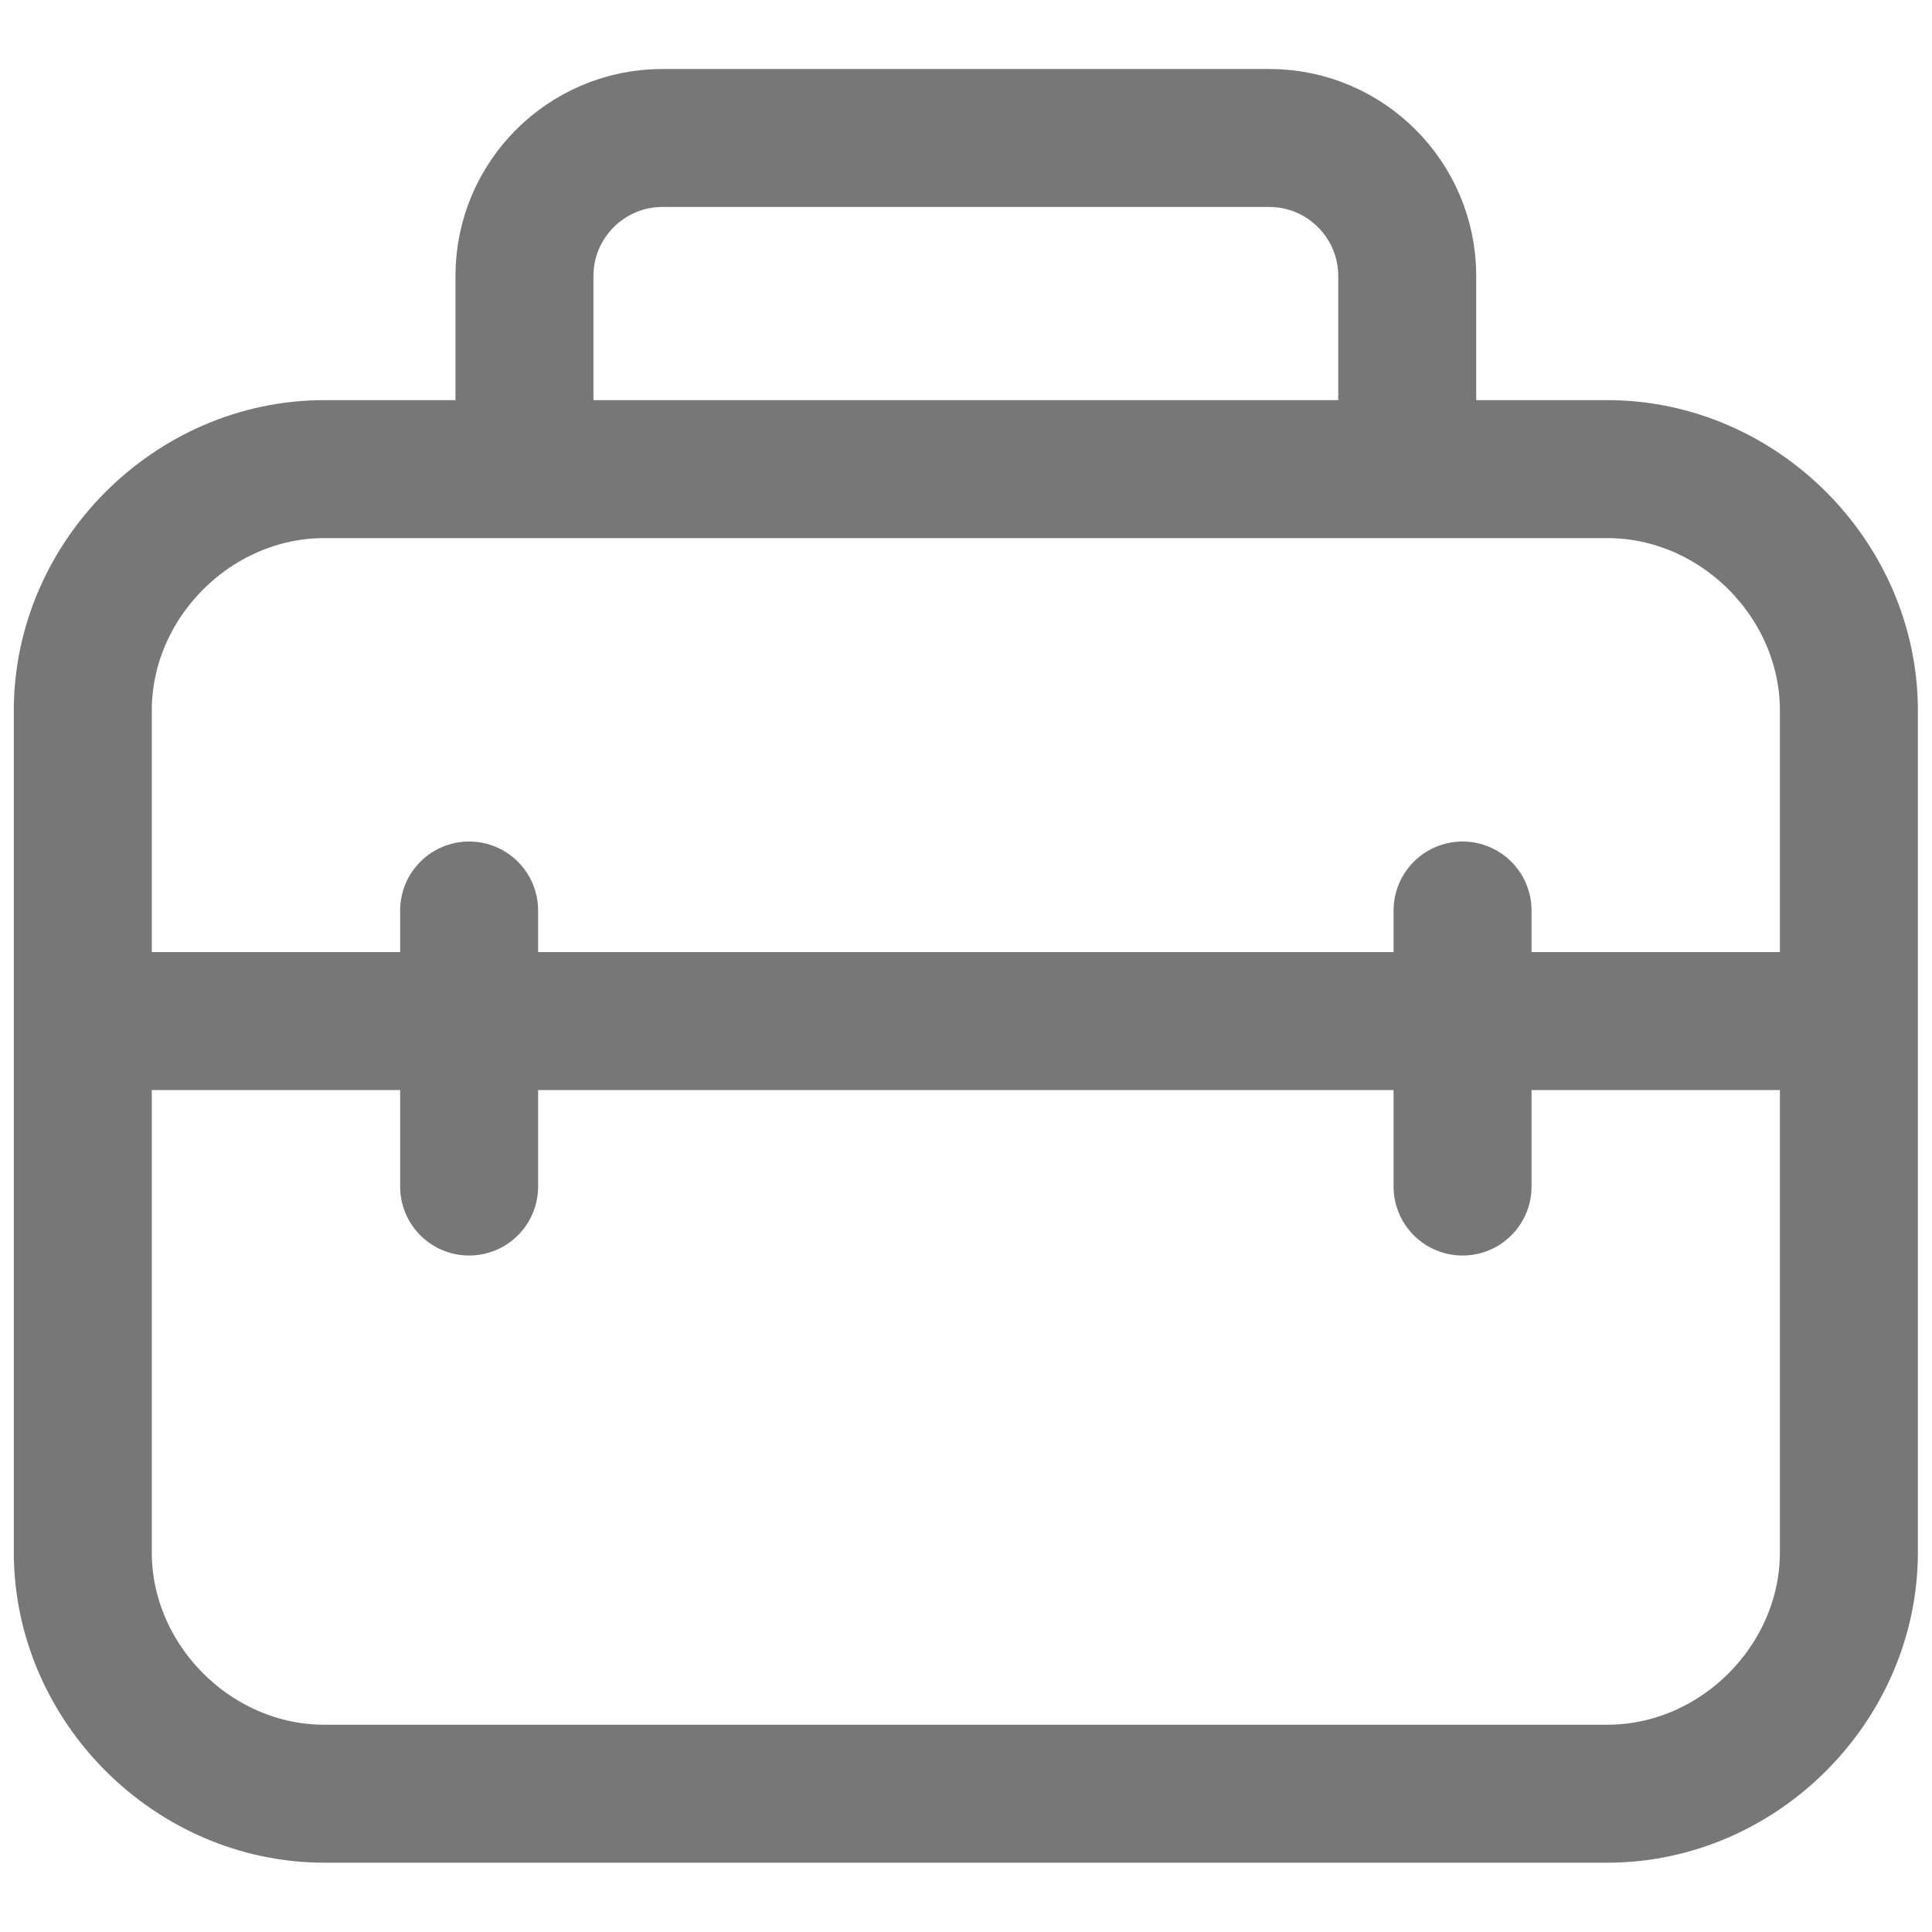 <svg xmlns="http://www.w3.org/2000/svg" width="24" height="24">
<path style="fill-rule:nonzero;fill:#000;fill-opacity:0;stroke-width:2;stroke-linecap:butt;stroke-linejoin:miter;stroke:#777;stroke-opacity:1;stroke-miterlimit:10" d="M23.301 25H4.7c-1.9 0-3.5-1.6-3.5-3.5V9.3c0-1.9 1.6-3.5 3.5-3.5H23.3c1.9 0 3.5 1.6 3.5 3.5v12.2c0 1.9-1.6 3.5-3.5 3.5ZM20.398 5.8H7.602V3c0-1.103.897-2 2-2h8.796c1.103 0 2 .897 2 2ZM2.001 13.801h24.8" transform="matrix(.857 0 0 .857 0 .857)"/><path style="fill-rule:nonzero;fill:#000;fill-opacity:1;stroke-width:2;stroke-linecap:round;stroke-linejoin:miter;stroke:#777;stroke-opacity:1;stroke-miterlimit:10" d="M6.8 12.198v4.001m14.4-4.001v4.001" transform="matrix(.857 0 0 .857 0 .857)"/></svg>